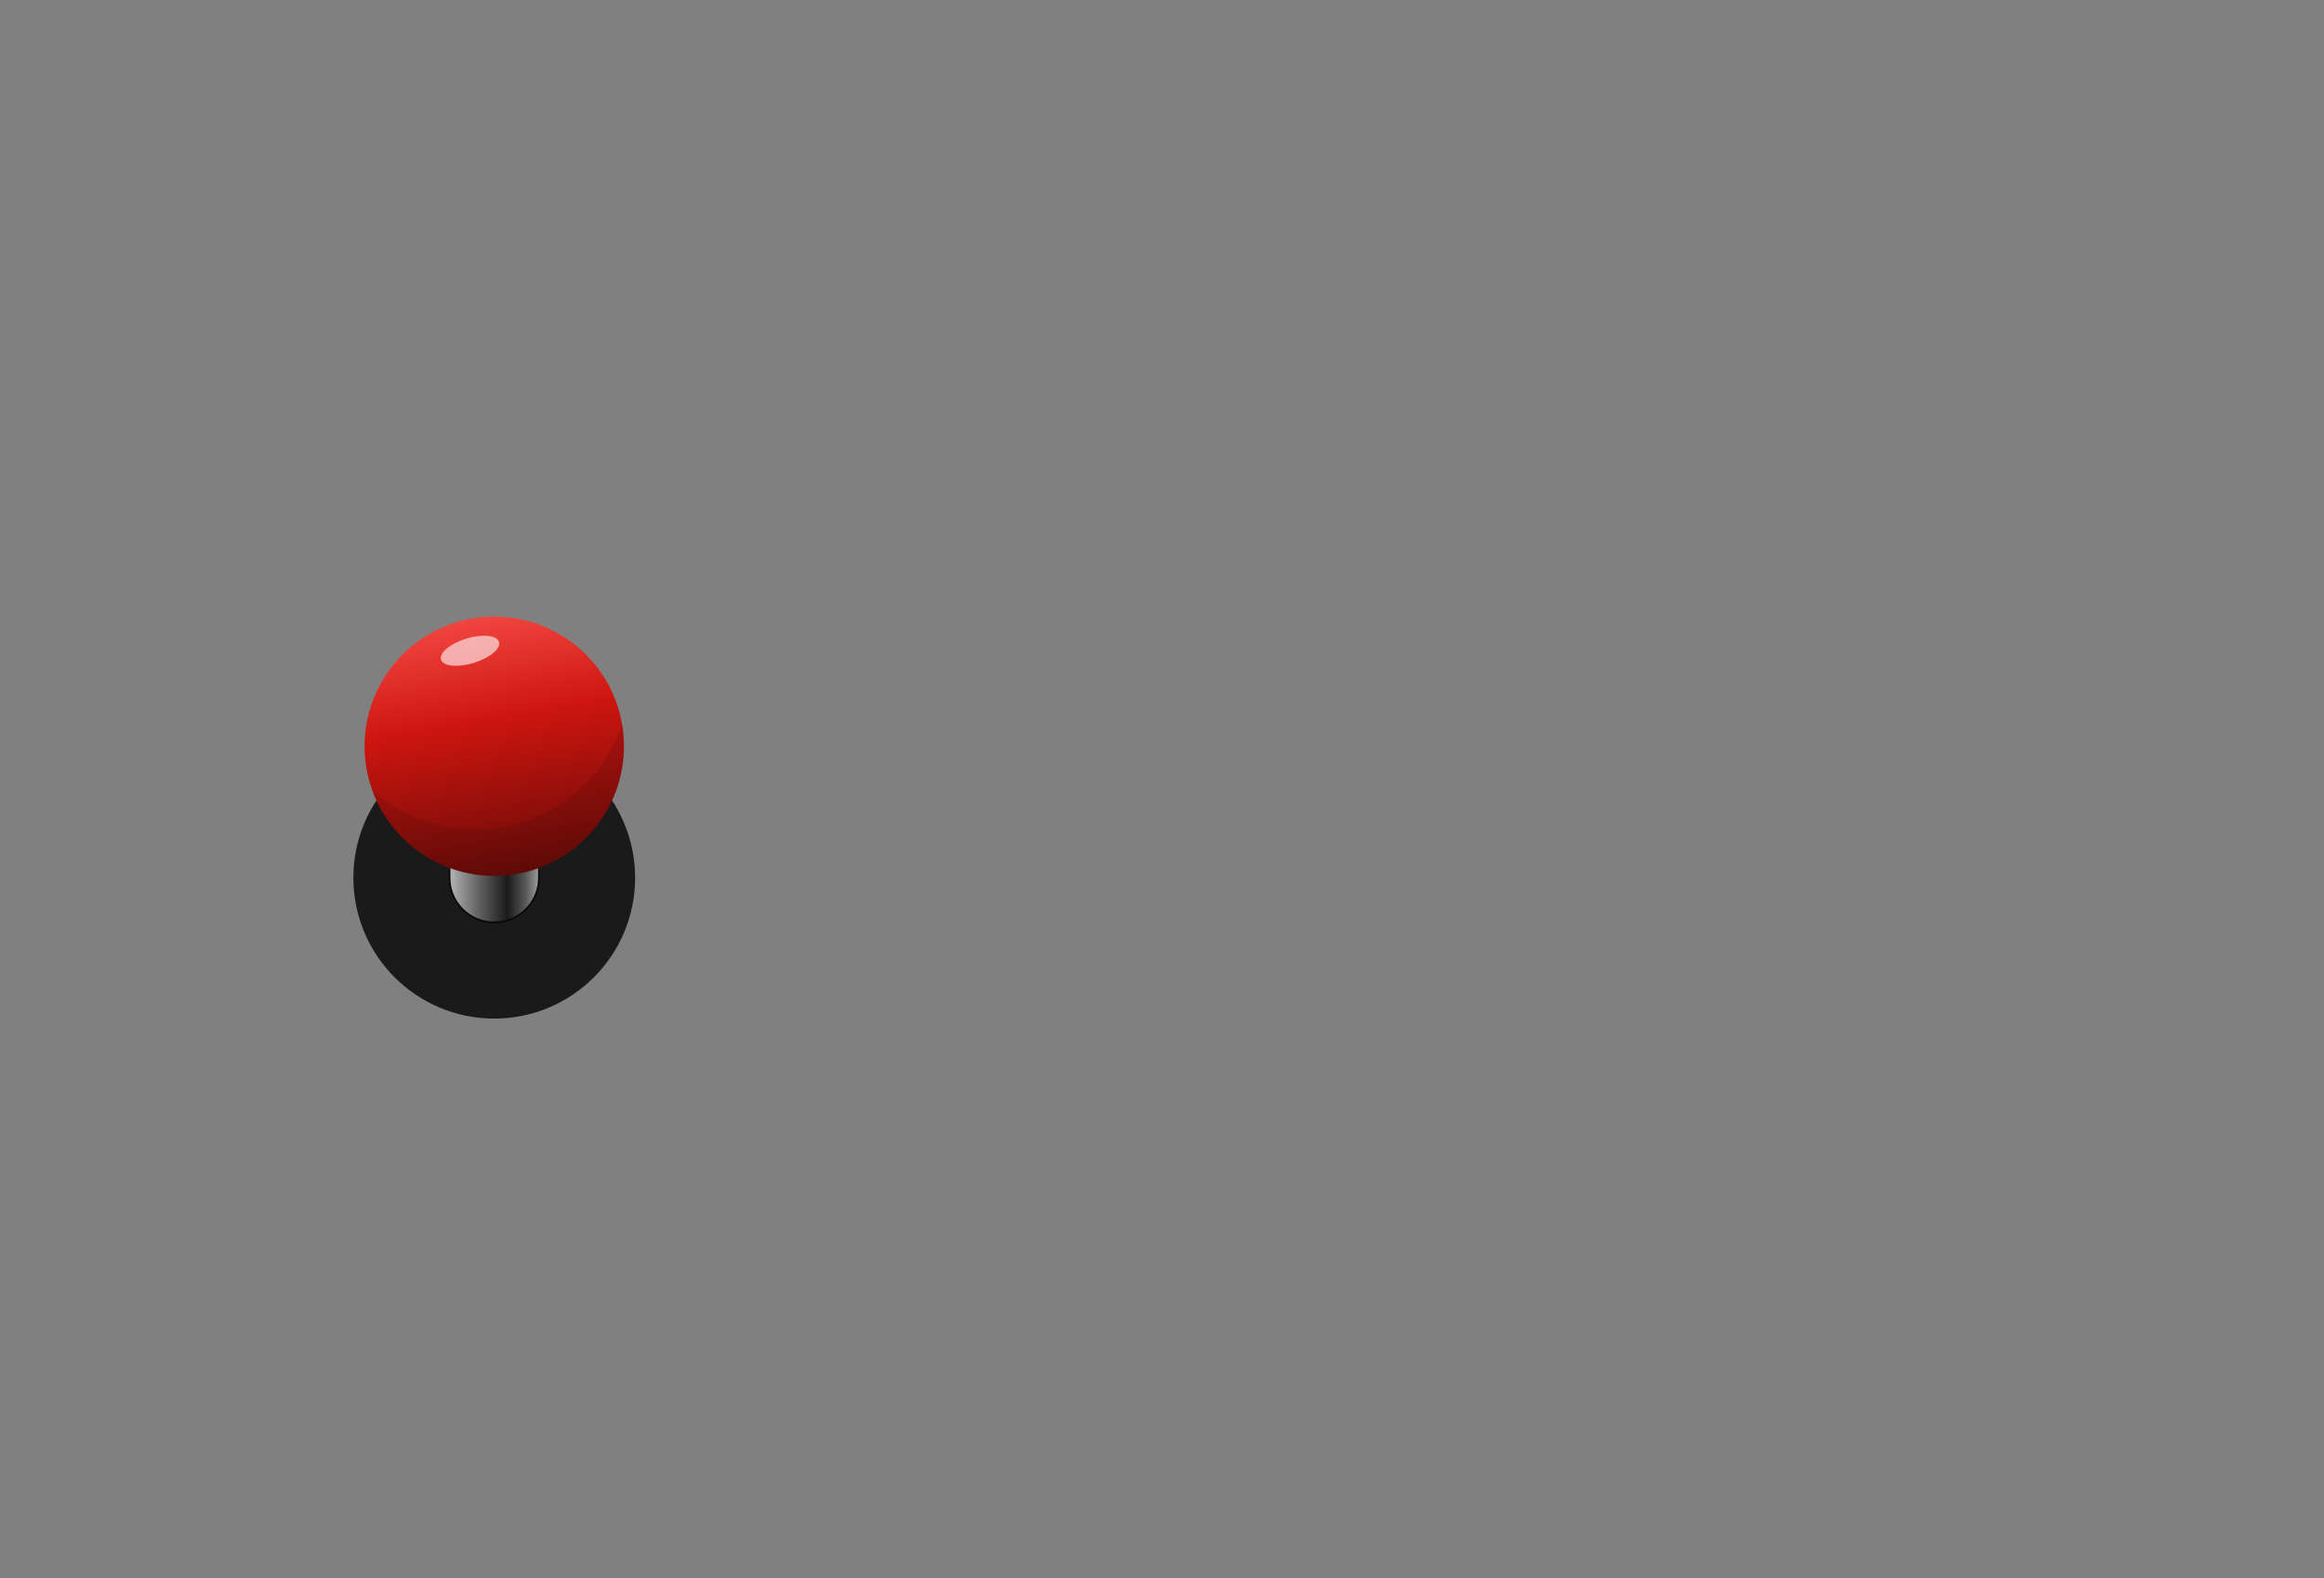<?xml version="1.0" encoding="UTF-8"?>
<!DOCTYPE svg PUBLIC "-//W3C//DTD SVG 1.1//EN" "http://www.w3.org/Graphics/SVG/1.1/DTD/svg11.dtd">
<svg xml:space="preserve" viewBox="0 0 1060 720" width="1060px" height="720px" version="1.1" style="shape-rendering:geometricPrecision; fill-rule:evenodd; clip-rule:evenodd" xmlns="http://www.w3.org/2000/svg">
 <rect x="0" y="0" width="1060" height="720" fill="#808080" stroke="none"/>
 <defs>
  <style type="text/css">
    .fil1 {fill:#080808}
    .fil0 {fill:#1A1A1A}
    .fil5 {fill:black;fill-opacity:0.1}
    .fil4 {fill:white;fill-opacity:0.6}
    .fil3 {fill:url(#id0)}
    .fil2 {fill:url(#id1)}
  </style>
  <linearGradient id="id0" gradientUnits="userSpaceOnUse" x1="215.161" y1="282.217" x2="235.703" y2="398.719">
   <stop offset="0" style="stop-opacity:1; stop-color:#F24540"/>
   <stop offset="0.4" style="stop-opacity:1; stop-color:#CD150F"/>
   <stop offset="1" style="stop-opacity:1; stop-color:#680B08"/>
  </linearGradient>
  <linearGradient id="id1" gradientUnits="userSpaceOnUse" x1="205.432" y1="380.468" x2="245.432" y2="380.468">
   <stop offset="0" style="stop-opacity:1; stop-color:#B3B3B3"/>
   <stop offset="0.3" style="stop-opacity:1; stop-color:#676767"/>
   <stop offset="0.65" style="stop-opacity:1; stop-color:#1A1A1A"/>
   <stop offset="0.859" style="stop-opacity:1; stop-color:#595959"/>
   <stop offset="1" style="stop-opacity:1; stop-color:#999999"/>
  </linearGradient>
 </defs>
 <g>
  <circle class="fil0" cx="225.432" cy="400.468" r="64.252"/>
  <circle class="fil1" cx="225.432" cy="400.469" r="20.787"/>
  <path class="fil2" d="M245.432 400.468c0,11.045 -8.954,20 -20,20 -11.046,0 -20,-8.954 -20,-20l0 -40c0,-11.046 8.954,-20 20,-20 11.046,0 20,8.955 20,20l0 40z"/>
  <path class="fil3" d="M225.432 281.318c32.667,0 59.15,26.483 59.15,59.15 0,32.666 -26.483,59.149 -59.15,59.149 -32.667,0 -59.149,-26.483 -59.149,-59.149 0,-32.667 26.482,-59.15 59.149,-59.15z"/>
  <path class="fil4" d="M227.61 292.874c-0.936,-3.062 -7.617,-3.737 -14.923,-1.507 -7.305,2.229 -12.469,6.519 -11.534,9.581 0.935,3.062 7.616,3.737 14.922,1.507 7.306,-2.229 12.47,-6.519 11.535,-9.581z"/>
  <path class="fil5" d="M275.293 347.491c-13.156,19.344 -35.069,30.942 -58.484,30.942 -14.237,0 -28.146,-4.298 -39.897,-12.322 -2.435,-1.688 -4.797,-3.523 -7.033,-5.46 8.455,23.421 30.699,39.03 55.615,39.03 32.644,0 59.119,-26.459 59.119,-59.085 0,-3.325 -0.289,-6.665 -0.845,-9.94 -2.074,5.947 -4.935,11.63 -8.475,16.837l0 -0.002z"/>
 </g>
</svg>
